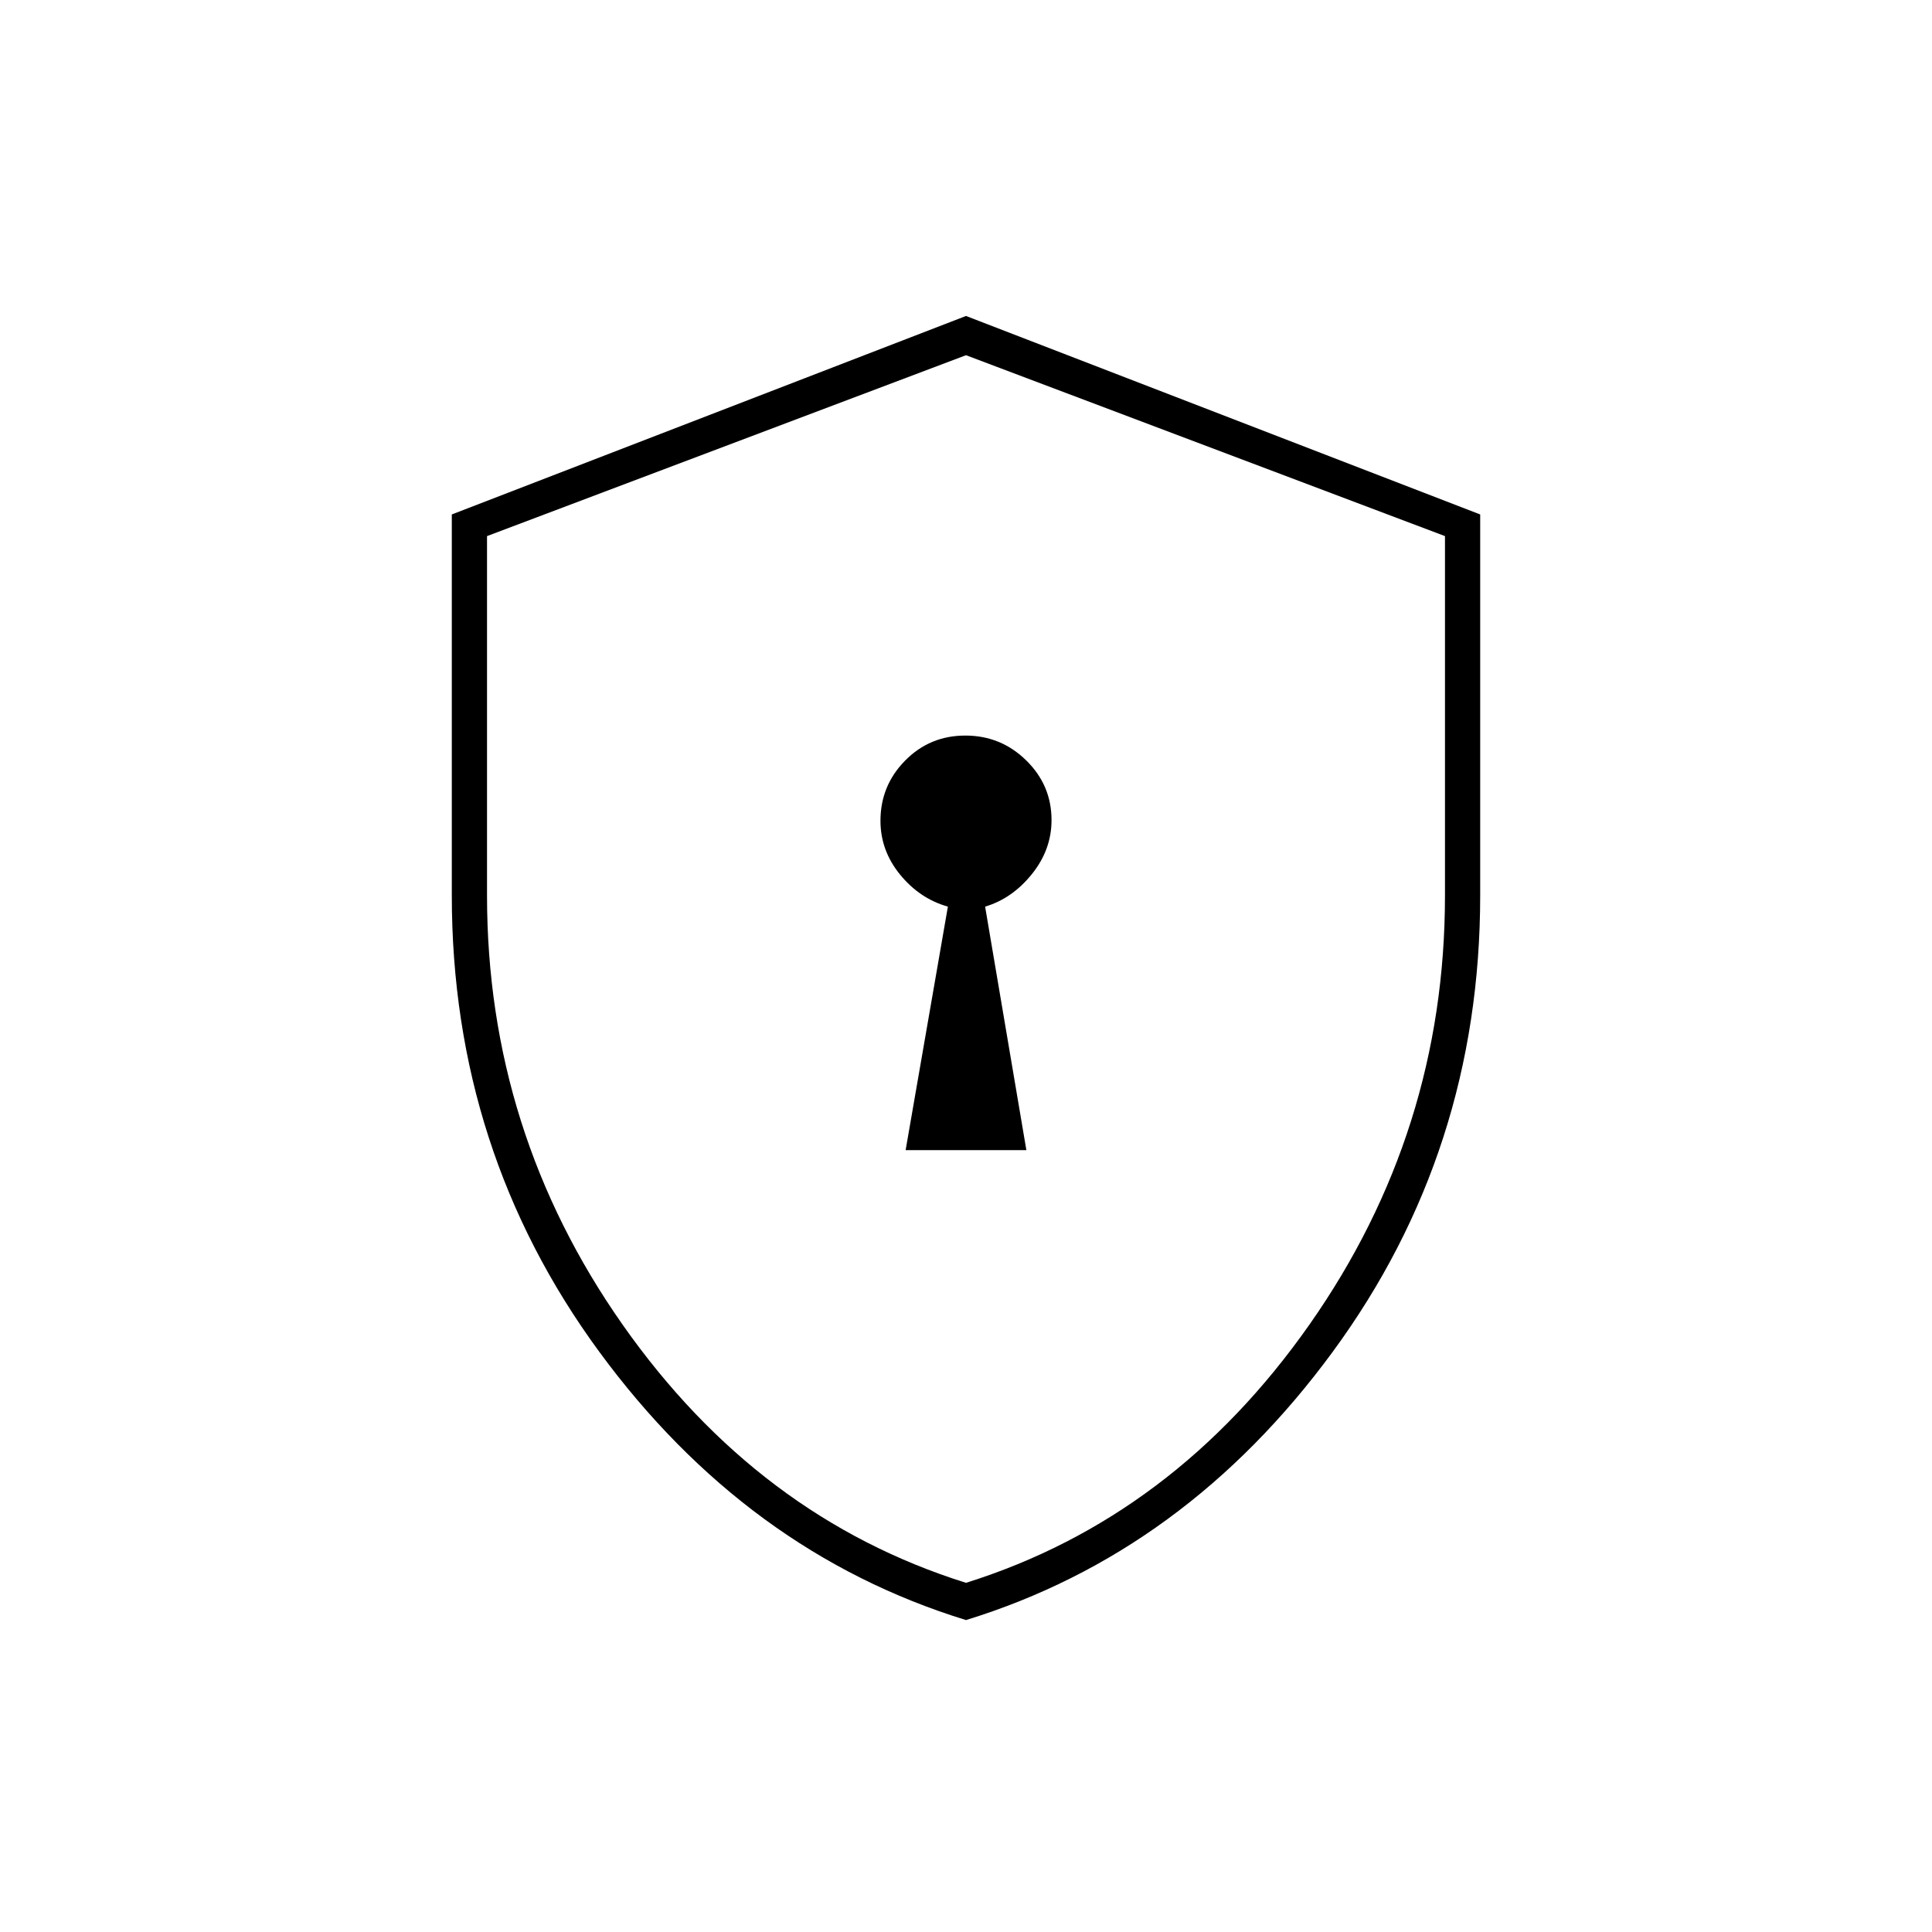 <svg xmlns="http://www.w3.org/2000/svg" height="20" viewBox="0 -960 960 960" width="20"><path d="M450-388.5h60l-20.5-121q13.477-4.02 23.238-16.158 9.762-12.139 9.762-26.832 0-17.341-12.582-29.676-12.582-12.334-30.25-12.334t-29.918 12.434q-12.25 12.435-12.25 29.896 0 14.828 9.762 26.774Q457.023-513.451 471-509.5l-21 121ZM480-155q-109.045-33.567-182.273-133.37Q224.5-388.172 224.5-515.062v-189.31L480-803l255.5 98.628v189.31q0 126.89-73.227 226.692Q589.045-188.567 480-155Zm0-18.5q103.367-32.438 170.683-128.353Q718-397.769 718-515v-178.613L480-783.5l-238 89.887V-515q0 117.231 67.317 213.147Q376.633-205.938 480-173.5Zm0-304.5Z"/></svg>